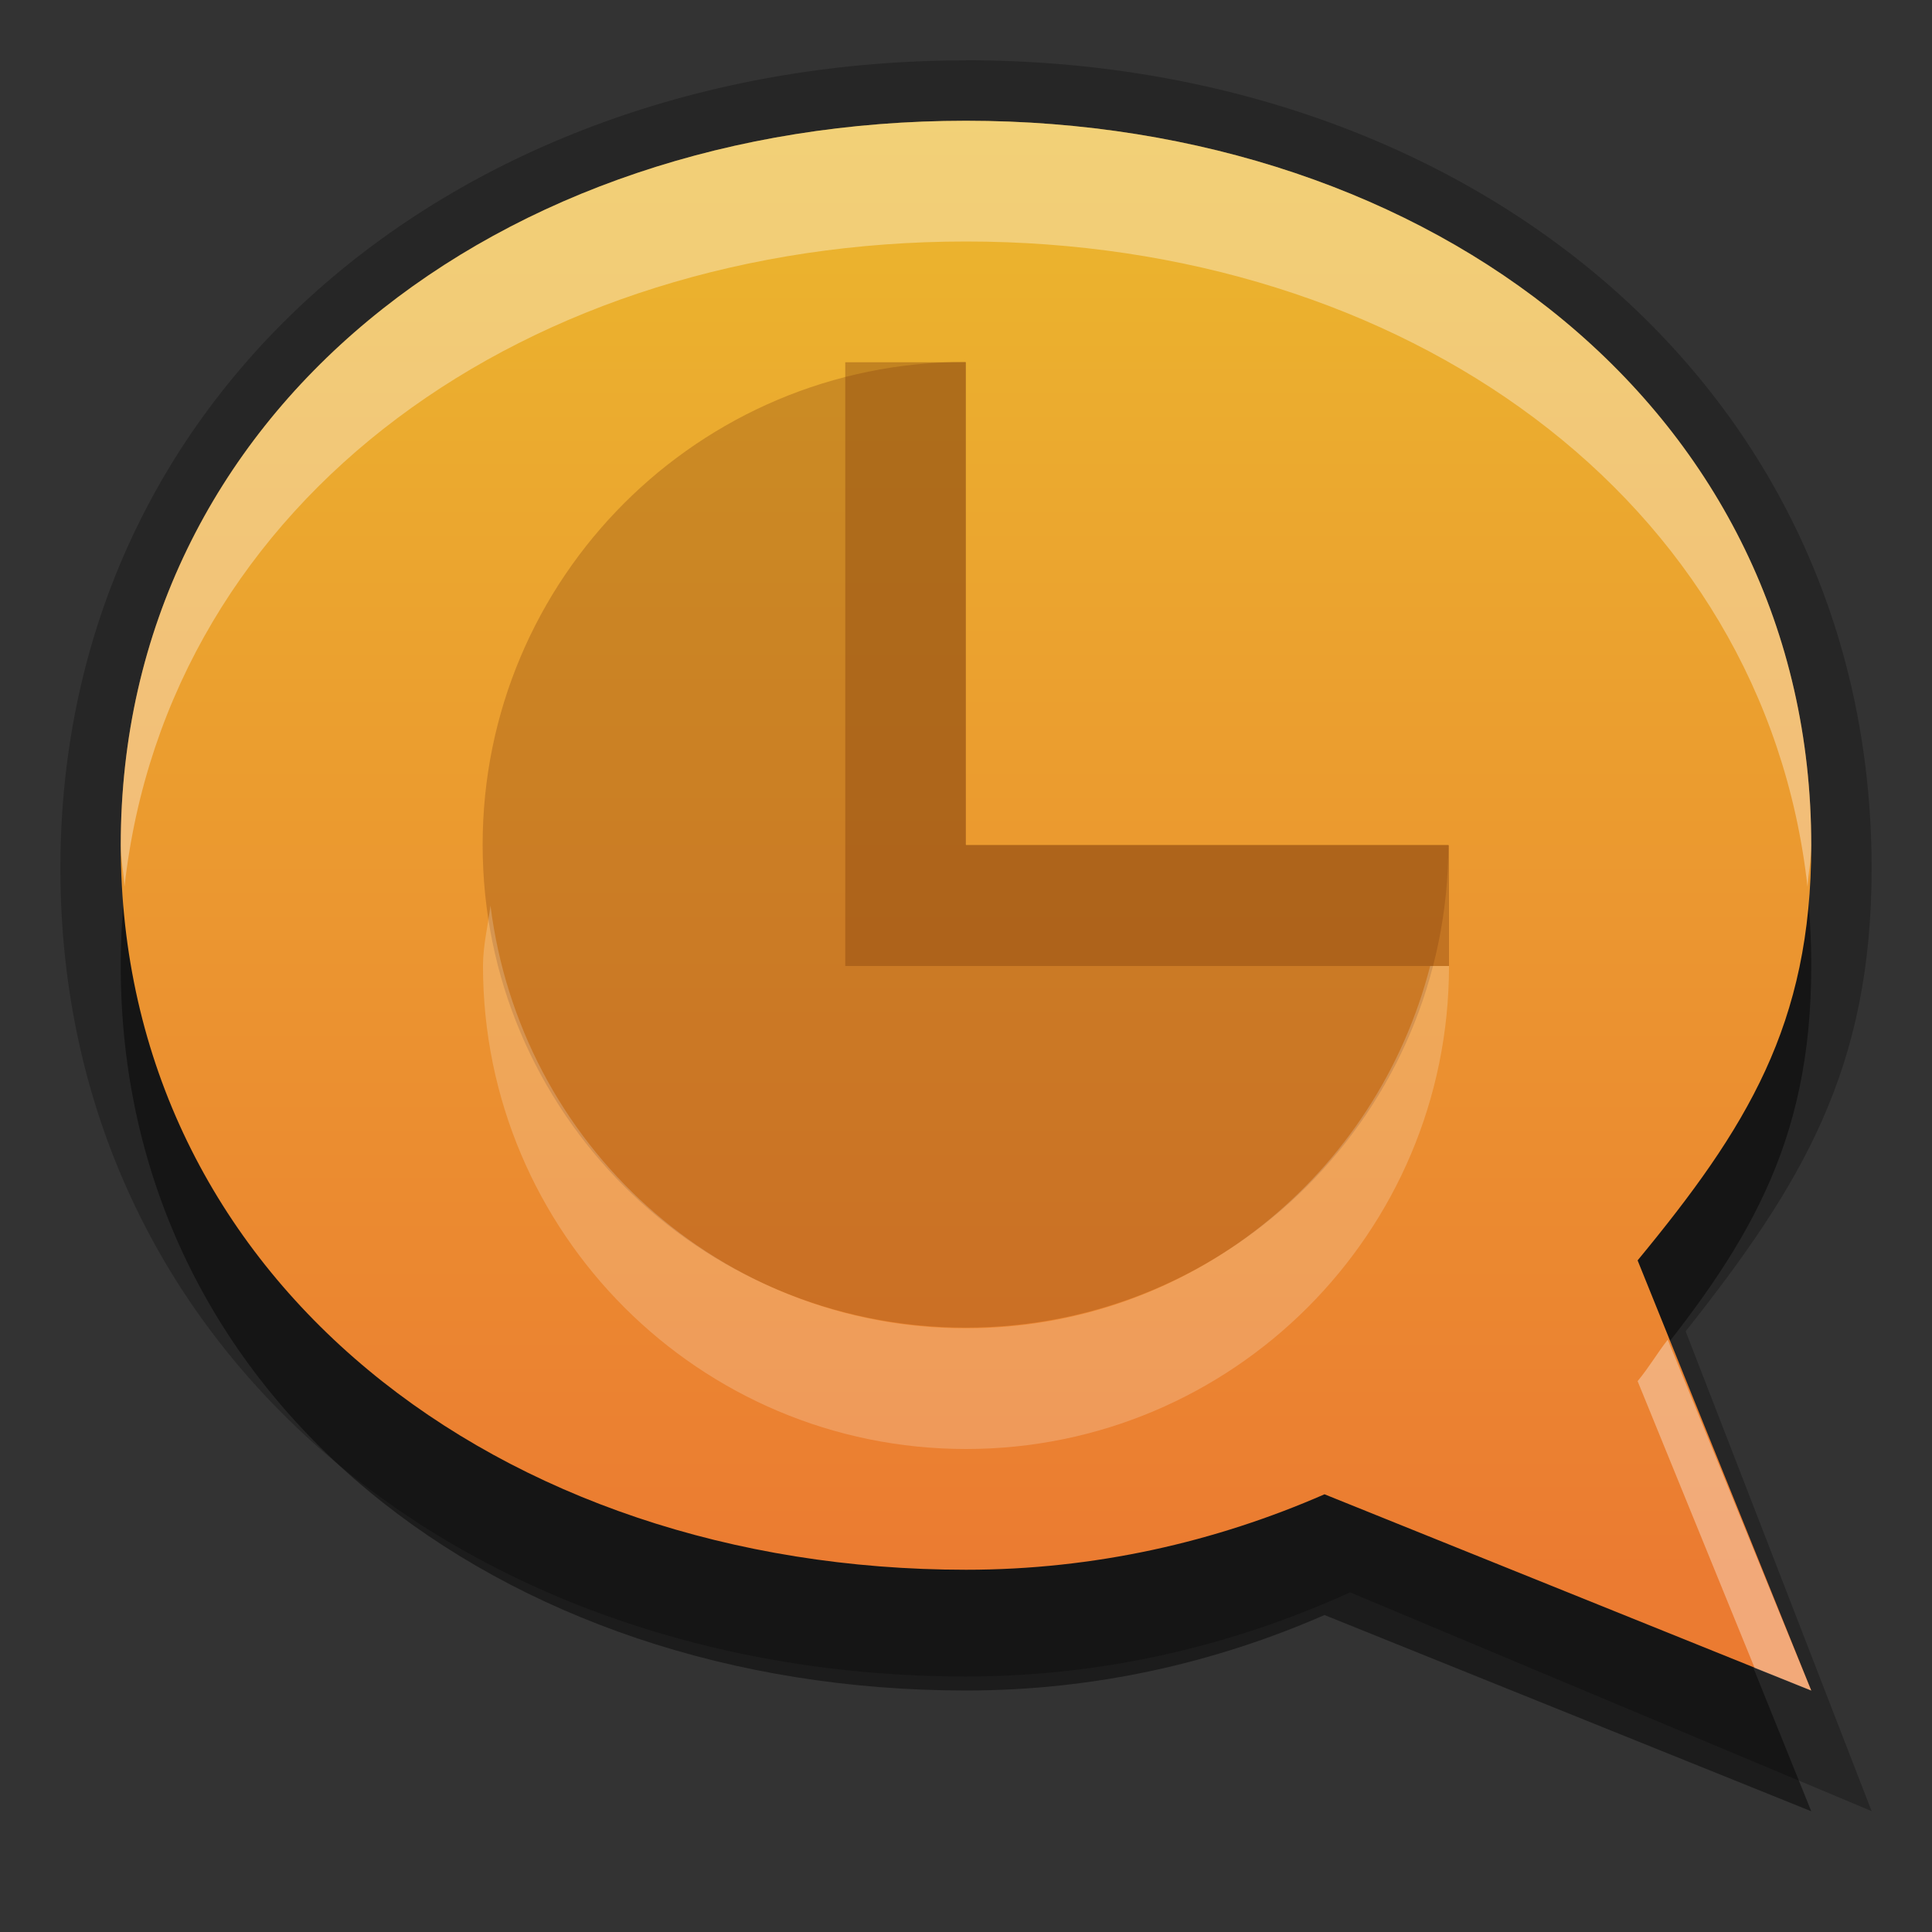 <?xml version="1.0" encoding="UTF-8"?>
<!-- Created with Inkscape (http://www.inkscape.org/) -->
<svg id="svg2" width="16" height="16" version="1.0" xmlns="http://www.w3.org/2000/svg" xmlns:cc="http://creativecommons.org/ns#" xmlns:dc="http://purl.org/dc/elements/1.1/" xmlns:rdf="http://www.w3.org/1999/02/22-rdf-syntax-ns#" xmlns:xlink="http://www.w3.org/1999/xlink">
 <rect width="100%" height="100%" fill="#333333" stroke="none"/>
 <defs id="defs4">
  <linearGradient id="linearGradient3675" x1="13" x2="13" y1="17" y2="5" gradientTransform="translate(-3,2)" gradientUnits="userSpaceOnUse">
   <stop id="stop3737" stop-color="#eb7b31" offset="0"/>
   <stop id="stop3739" stop-color="#ebb82e" offset="1"/>
  </linearGradient>
 </defs>
 <g id="layer1" transform="translate(0,-6)">
  <path id="path3699" d="m8 6.5c-4.142 0-7.5 2.688-7.5 6.692 0 4.004 3.358 6.692 7.5 6.692 1.141 0 2.213-0.257 3.181-0.697l4.319 1.812-1.54-3.974c0.968-1.221 1.54-2.177 1.54-3.834 0-4.004-3.358-6.692-7.5-6.692z" opacity=".25"/>
  <path id="path3695" d="m8 8c-3.866 0-7 2.41-7 6s3.134 6 7 6c1.065 0 2.065-0.23 2.969-0.625l4.031 1.625-1.438-3.562c0.903-1.095 1.438-1.952 1.438-3.438 0-3.59-3.134-6-7-6z" opacity=".45"/>
  <path id="path2892" d="m8 7c-3.866 0-7 2.41-7 6s3.134 6 7 6c1.065 0 2.065-0.23 2.969-0.625l4.031 1.625-1.438-3.562c0.903-1.095 1.438-1.952 1.438-3.438 0-3.59-3.134-6-7-6z" fill="url(#linearGradient3675)"/>
  <path id="path2893" d="m8 7c-3.866 0-7 2.41-7 6 0 0.118 0.025 0.229 0.031 0.344 0.358-3.223 3.344-5.344 6.969-5.344 3.624 0 6.61 2.121 6.969 5.344 0.007-0.113 0.031-0.223 0.031-0.344 0-3.59-3.134-6-7-6zm5.812 10.094c-0.089 0.114-0.152 0.225-0.25 0.344l0.969 2.375 0.469 0.188-1.188-2.906z" fill="#fff" opacity=".35"/>
  <path id="path3786" transform="matrix(1.333 0 0 1.333 -6.667 -1.667)" d="m14 11c0 1.657-1.343 3-3 3-1.657 0-3-1.343-3-3 0-1.657 1.343-3 3-3v3z" color="#000000" fill="#803d0c" opacity=".3"/>
  <path id="path3788" transform="translate(-20)" d="m14 11c0 1.657-1.343 3-3 3-1.657 0-3-1.343-3-3 0-1.657 1.343-3 3-3 1.657 0 3 1.343 3 3z" color="#000000" fill="#803d0c" opacity=".3"/>
  <path id="path3790" d="m-9 8c-1.657 0-3 1.343-3 3 0 0.175 0.034 0.333 0.062 0.5 0.243-1.413 1.455-2.5 2.938-2.5s2.694 1.087 2.938 2.5c0.029-0.167 0.062-0.325 0.062-0.5 0-1.657-1.343-3-3-3z" color="#000000" fill="#803d0c" opacity=".4"/>
  <path id="path3792" d="m-11.938 11.5c-0.029 0.167-0.062 0.325-0.062 0.5 0 1.657 1.343 3 3 3s3-1.343 3-3c0-0.175-0.034-0.333-0.062-0.5-0.243 1.413-1.455 2.5-2.938 2.5s-2.694-1.087-2.938-2.5z" color="#000000" fill="#fff" opacity=".2"/>
  <path id="path3794" transform="matrix(1,0,0,-1,-20,22)" d="m14 11c0 1.657-1.343 3-3 3v-3z" color="#000000" fill="#803d0c" opacity=".4"/>
  <path id="rect3796" d="m7 9v4 1h1 4v-1h-4v-4h-1z" color="#000000" fill="#7f3c0c" fill-opacity=".749" opacity=".5"/>
  <path id="path3801" d="m4.062 13.5c-0.021 0.165-0.062 0.33-0.062 0.5 0 2.209 1.791 4 4 4 2.209 0 4-1.791 4-4h-0.156c-0.445 1.724-1.981 3-3.844 3-2.039 0-3.69-1.528-3.938-3.5z" color="#000000" fill="#fff" opacity=".2"/>
 </g>
</svg>
